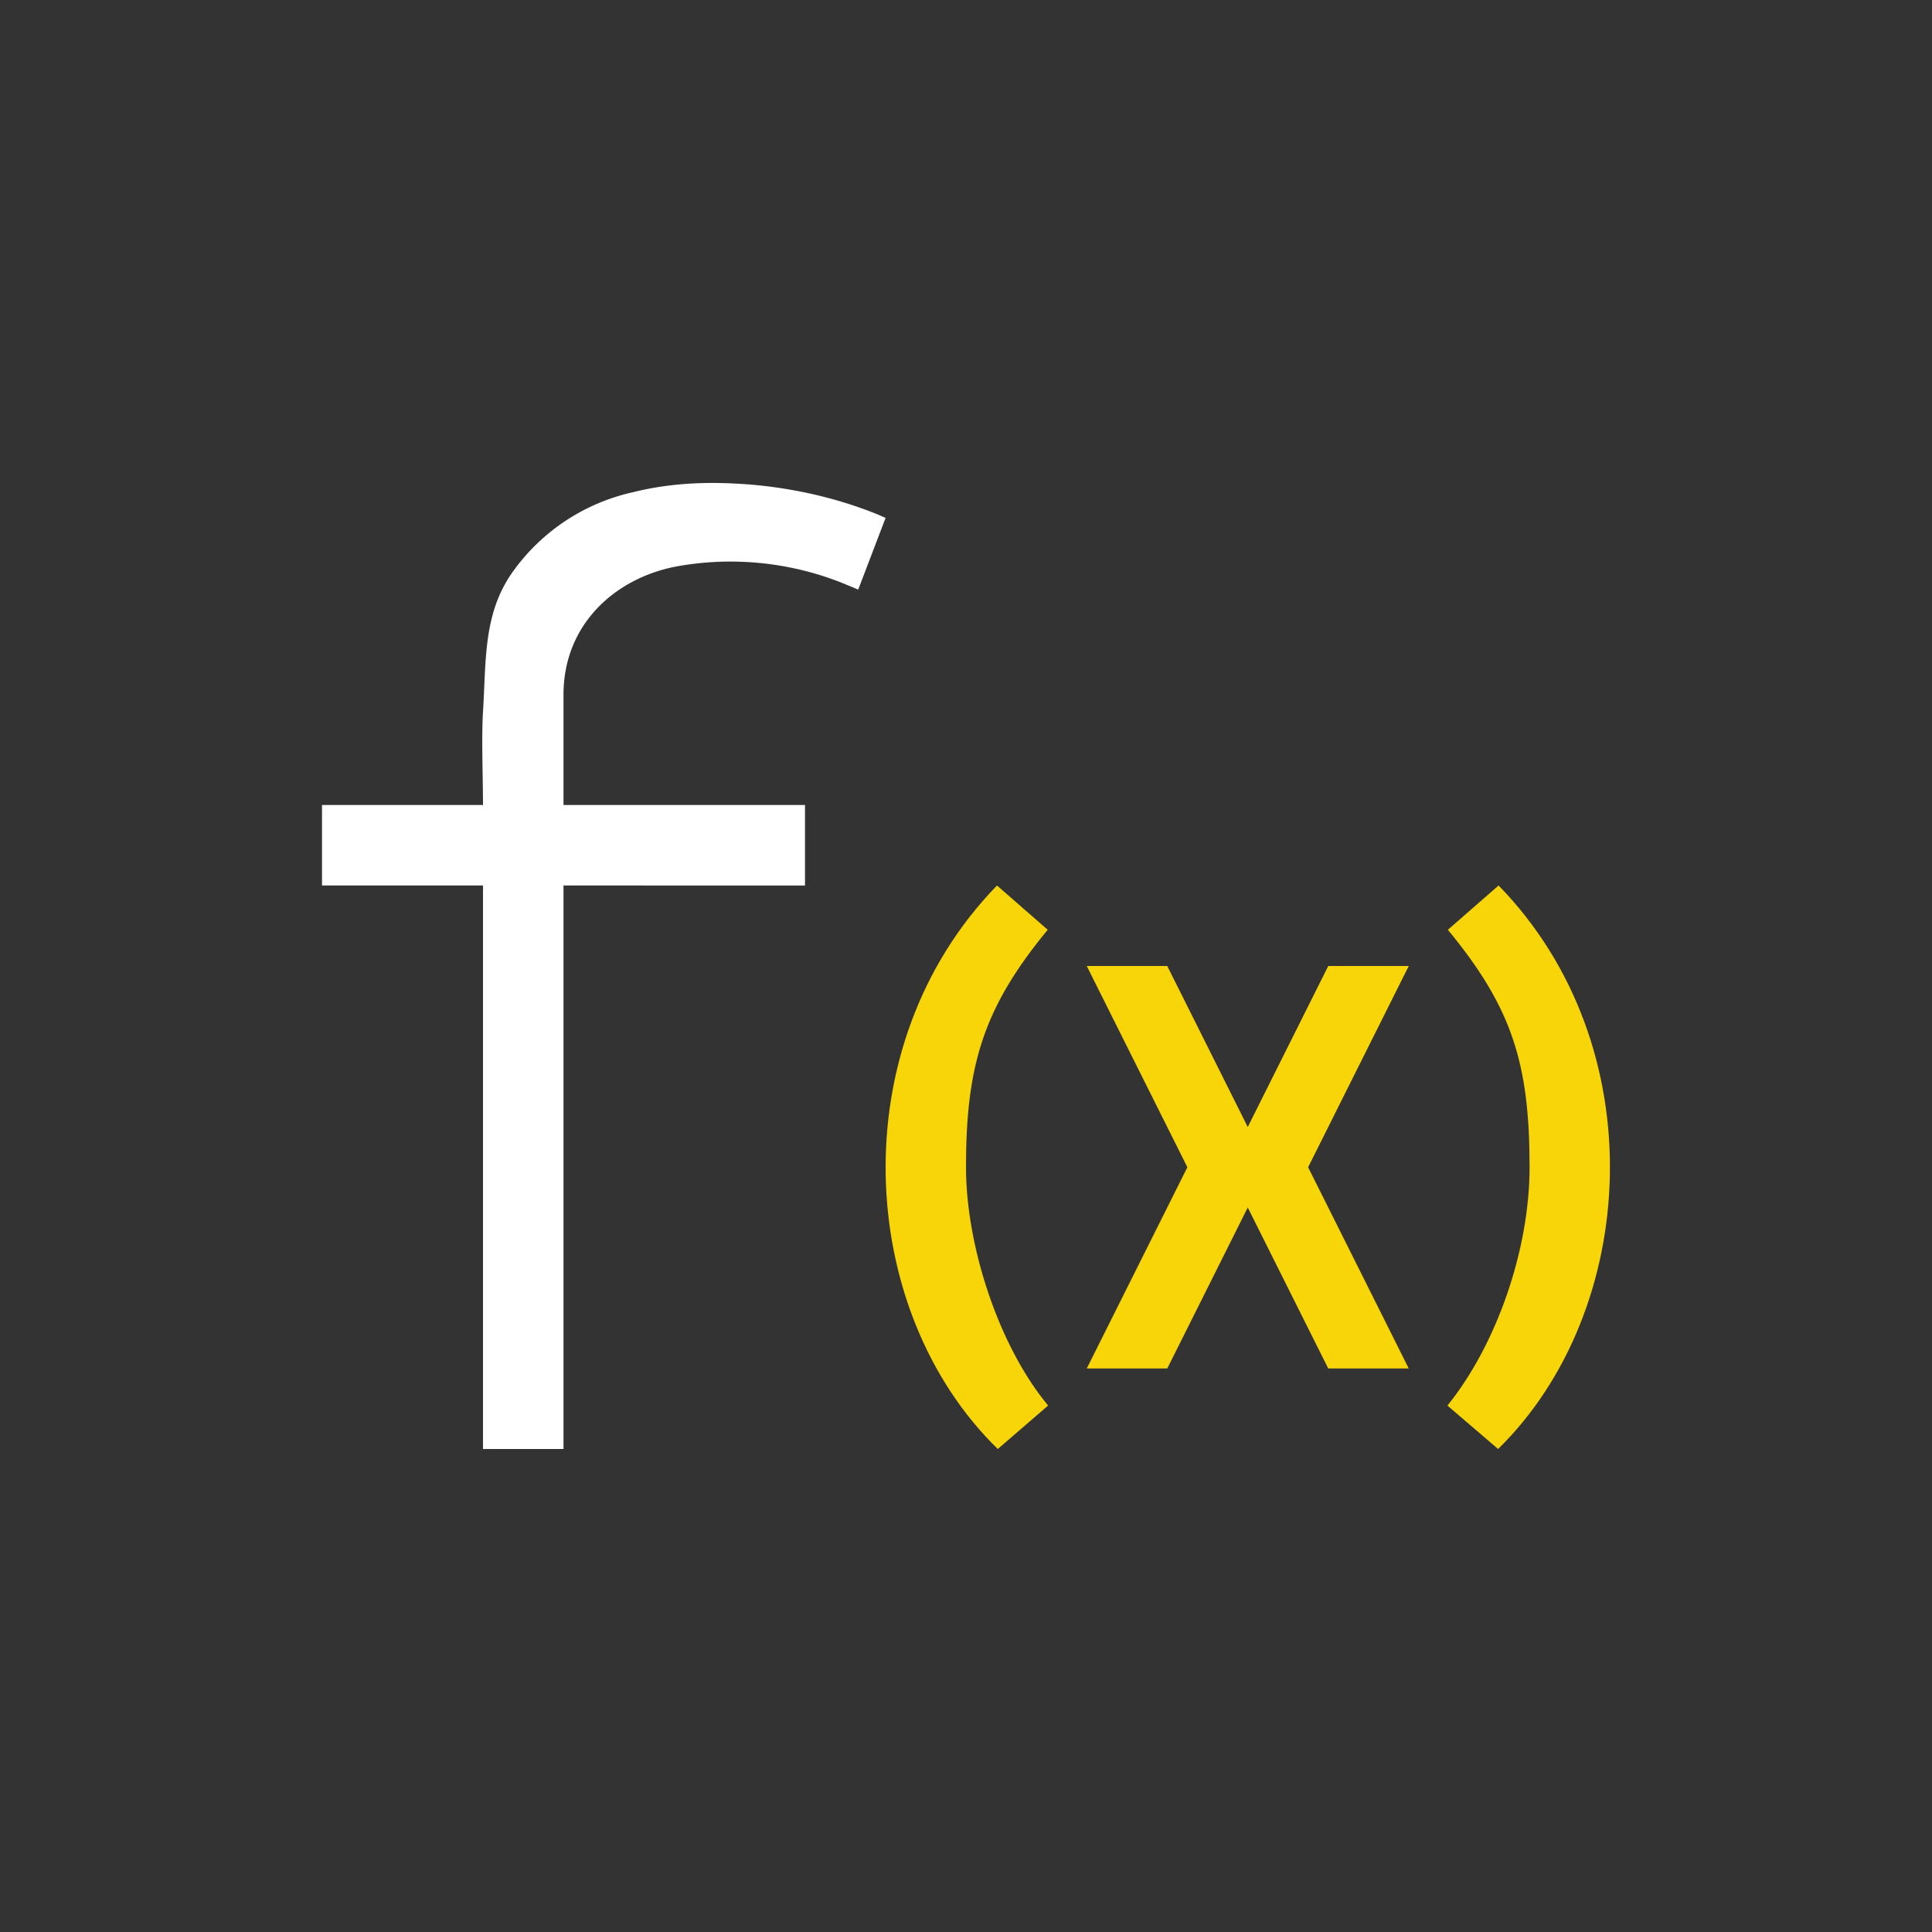 <svg xmlns="http://www.w3.org/2000/svg" width="24" height="24" fill="none" viewBox="0 0 24 24">
    <rect x="0" y="0" width="24" height="24" fill="#333333" stroke="none"/>
    <path fill="#fff" d="M6 11H4v-1h2c0-.03 0 .025 0 0 0-.33-.02-.83 0-1.16.04-.626 0-1.2.355-1.716a2.5 2.5 0 0 1 1.51-1.01c.5-.125 1-.135 1.51-.09.525.05 1.046.17 1.536.37l.09.04-.34.89-.205-.085a3.76 3.76 0 0 0-2.01-.21C7.665 7.16 7 7.74 7 8.63V10h3v1H7v7H6z"/>
    <path fill="#F7D509" d="M16.25 14.5 17.5 12h-1l-1 2-1-2h-1l1.25 2.5L13.5 17h1l1-2 1 2h1zm-3.23 2.96-.625.54c-1.76-1.715-1.95-5.005-.01-7l.63.55c-.8.97-1.015 1.685-1.015 2.95 0 .975.405 2.22 1.02 2.96m4.96 0 .63.54c1.75-1.715 1.95-5.005.006-7l-.63.55c.8.97 1.015 1.665 1.015 2.95 0 1.025-.41 2.205-1.02 2.96"/>
</svg>
